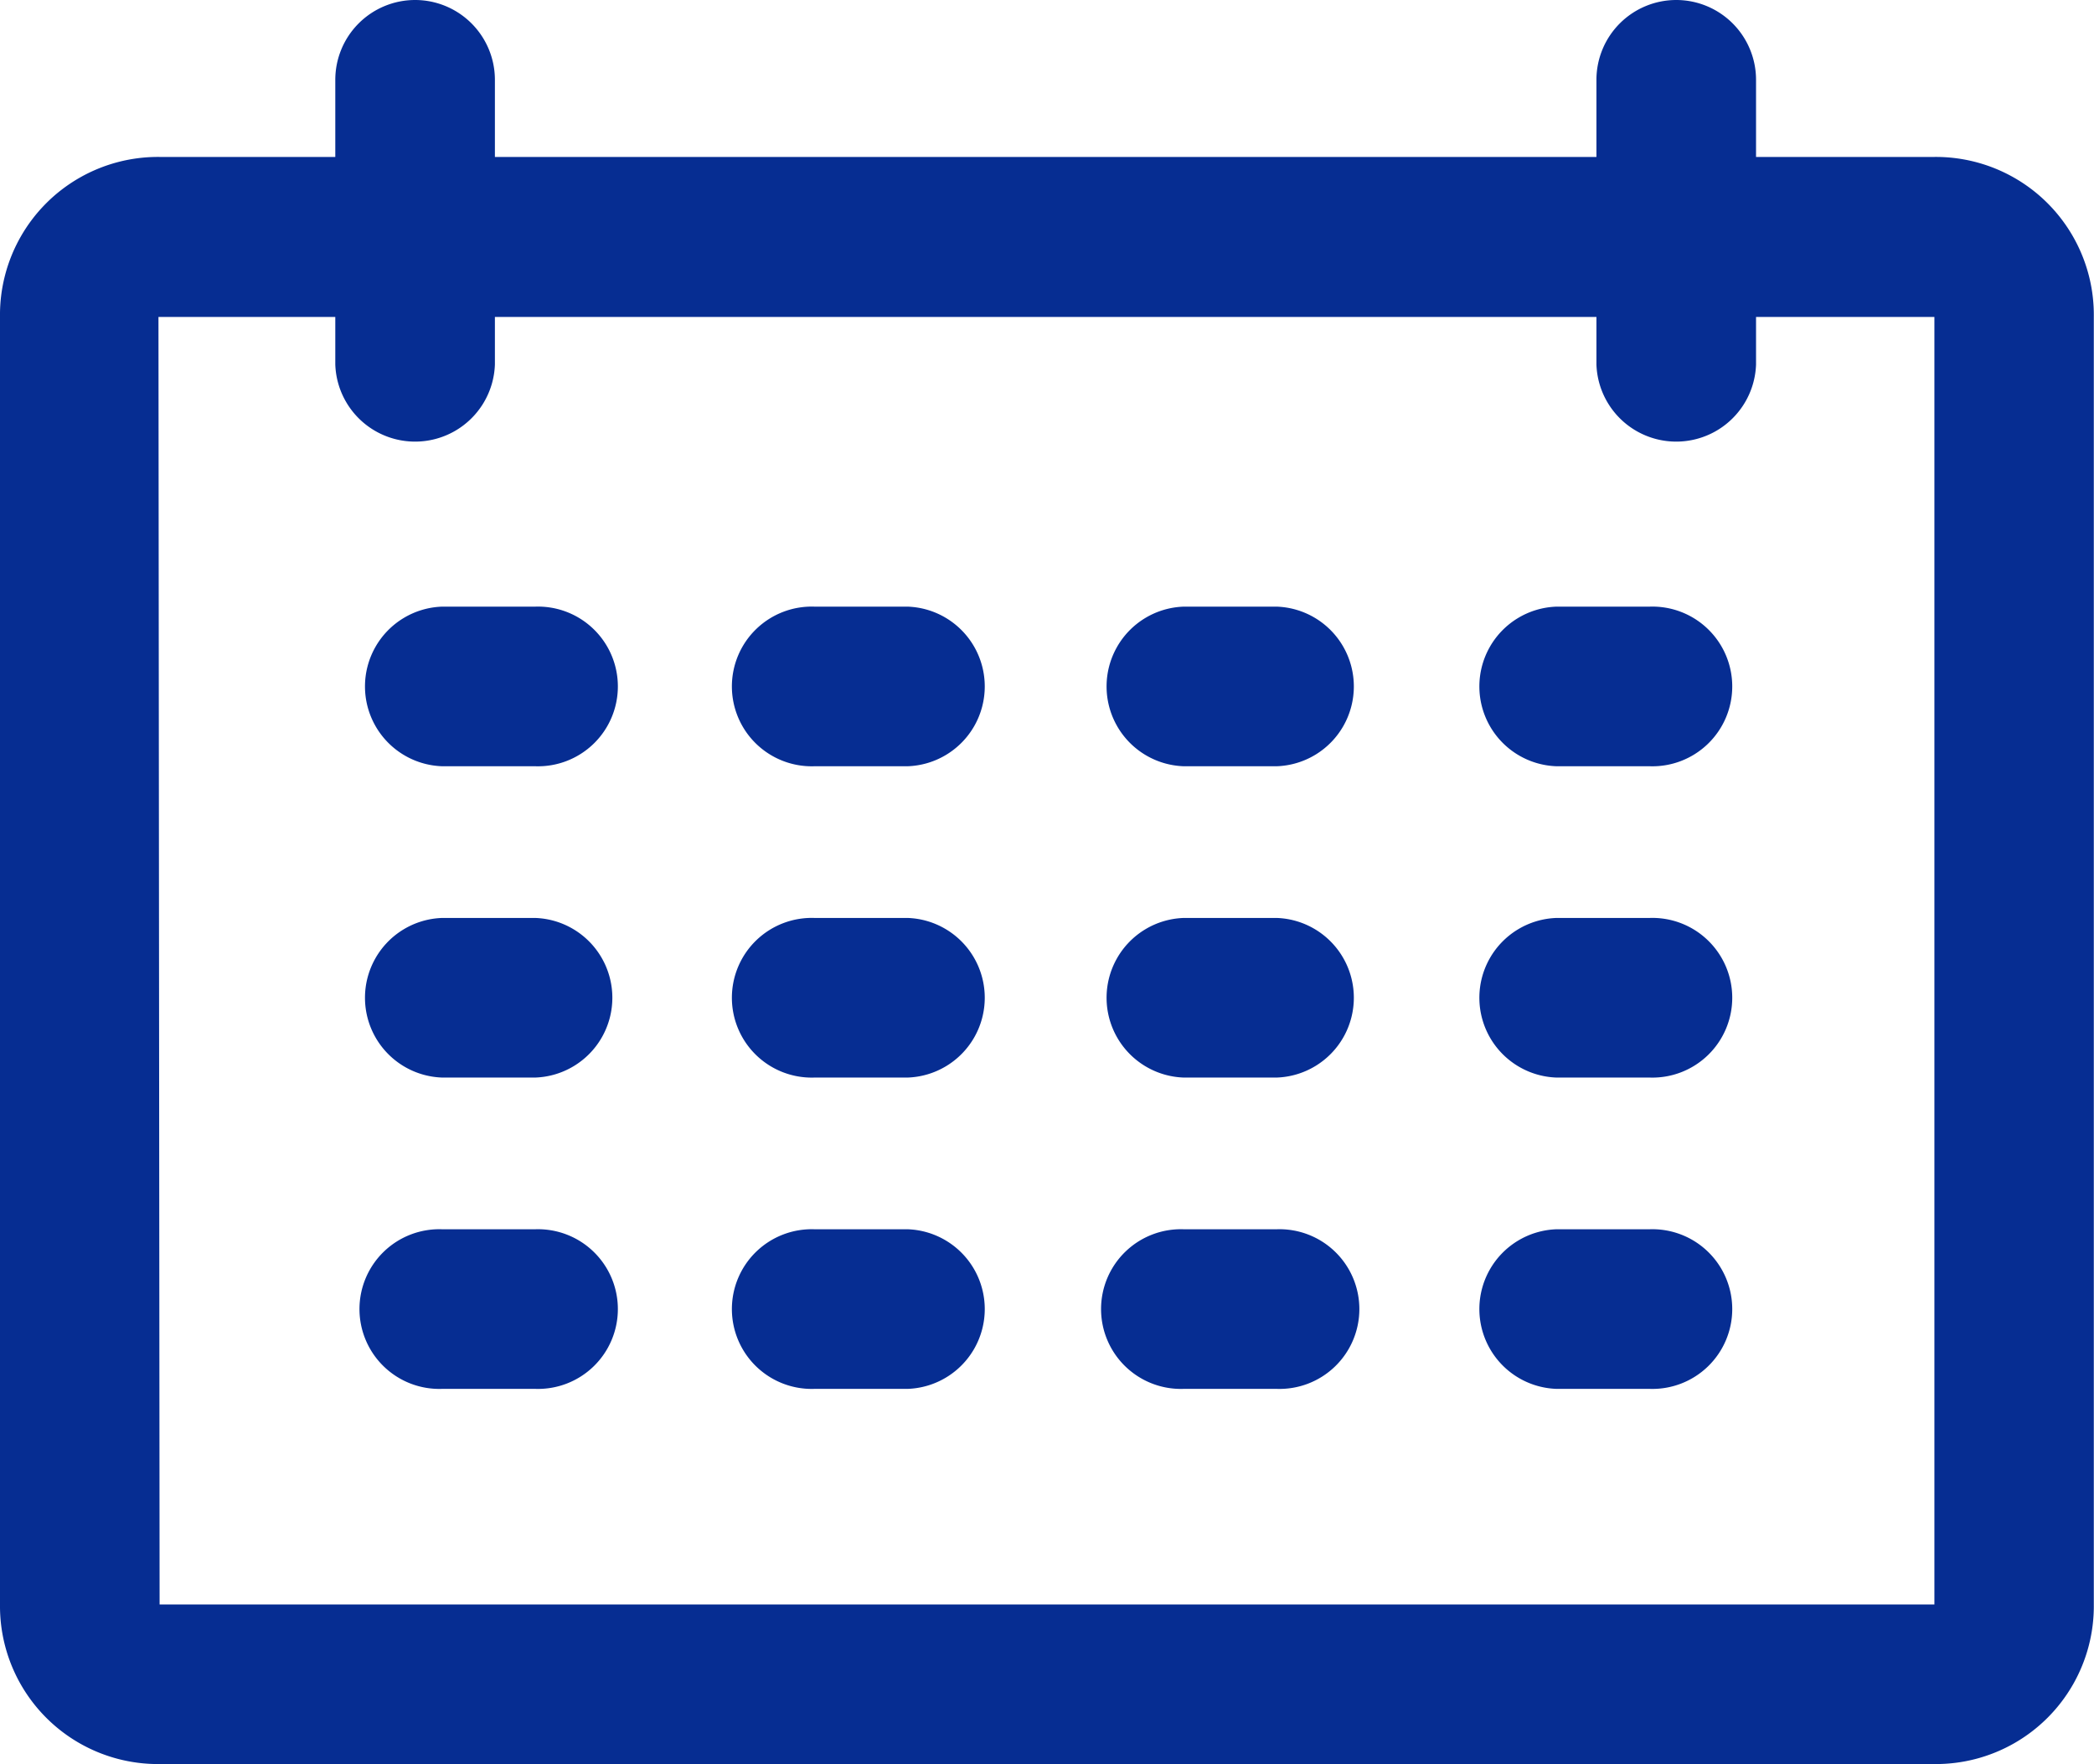 <svg xmlns="http://www.w3.org/2000/svg" width="22.002" height="18.536" viewBox="0 0 22.002 18.536">
  <g id="calendar" transform="translate(0 -40.335)">
    <g id="Group_9" data-name="Group 9" transform="translate(0 41.984)">
      <g id="Group_8" data-name="Group 8" transform="translate(0 0)">
        <path id="Path_9" data-name="Path 9" d="M20.325,78.719H1.677A1.66,1.66,0,0,0,0,80.4V93.928a1.66,1.66,0,0,0,1.677,1.677H20.325A1.66,1.66,0,0,0,22,93.928V80.4A1.66,1.66,0,0,0,20.325,78.719Zm0,15.209H1.677L1.665,80.4h18.66V93.928Z" transform="translate(0 -78.719)" fill="#062d92"/>
      </g>
    </g>
    <g id="Group_11" data-name="Group 11" transform="translate(16.774 40.335)">
      <g id="Group_10" data-name="Group 10" transform="translate(0 0)">
        <path id="Path_10" data-name="Path 10" d="M391.182,40.335a.839.839,0,0,0-.839.839v2.991a.839.839,0,0,0,1.677,0V41.174A.839.839,0,0,0,391.182,40.335Z" transform="translate(-390.343 -40.335)" fill="#062d92"/>
      </g>
    </g>
    <g id="Group_13" data-name="Group 13" transform="translate(3.523 40.335)">
      <g id="Group_12" data-name="Group 12" transform="translate(0 0)">
        <path id="Path_11" data-name="Path 11" d="M82.811,40.335a.839.839,0,0,0-.839.839v2.991a.839.839,0,0,0,1.677,0V41.174A.839.839,0,0,0,82.811,40.335Z" transform="translate(-81.972 -40.335)" fill="#062d92"/>
      </g>
    </g>
    <g id="Group_15" data-name="Group 15" transform="translate(7.716 46.709)">
      <g id="Group_14" data-name="Group 14" transform="translate(0 0)">
        <path id="Path_12" data-name="Path 12" d="M181.375,188.666H180.4a.839.839,0,1,0,0,1.677h.979a.839.839,0,0,0,0-1.677Z" transform="translate(-179.558 -188.666)" fill="#062d92"/>
      </g>
    </g>
    <g id="Group_17" data-name="Group 17" transform="translate(3.802 46.709)">
      <g id="Group_16" data-name="Group 16" transform="translate(0 0)">
        <path id="Path_13" data-name="Path 13" d="M90.3,188.666h-.979a.839.839,0,0,0,0,1.677H90.3a.839.839,0,1,0,0-1.677Z" transform="translate(-88.478 -188.666)" fill="#062d92"/>
      </g>
    </g>
    <g id="Group_19" data-name="Group 19" transform="translate(11.602 46.709)">
      <g id="Group_18" data-name="Group 18" transform="translate(0 0)">
        <path id="Path_14" data-name="Path 14" d="M271.8,188.666h-.978a.839.839,0,0,0,0,1.677h.978a.839.839,0,0,0,0-1.677Z" transform="translate(-269.987 -188.666)" fill="#062d92"/>
      </g>
    </g>
    <g id="Group_21" data-name="Group 21" transform="translate(15.516 46.709)">
      <g id="Group_20" data-name="Group 20" transform="translate(0 0)">
        <path id="Path_15" data-name="Path 15" d="M362.885,188.666h-.979a.839.839,0,0,0,0,1.677h.979a.839.839,0,1,0,0-1.677Z" transform="translate(-361.068 -188.666)" fill="#062d92"/>
      </g>
    </g>
    <g id="Group_23" data-name="Group 23" transform="translate(7.716 49.98)">
      <g id="Group_22" data-name="Group 22">
        <path id="Path_16" data-name="Path 16" d="M181.375,264.783H180.4a.839.839,0,1,0,0,1.677h.979a.839.839,0,0,0,0-1.677Z" transform="translate(-179.558 -264.783)" fill="#062d92"/>
      </g>
    </g>
    <g id="Group_25" data-name="Group 25" transform="translate(3.802 49.98)">
      <g id="Group_24" data-name="Group 24">
        <path id="Path_17" data-name="Path 17" d="M90.3,264.783h-.979a.839.839,0,0,0,0,1.677H90.3a.839.839,0,0,0,0-1.677Z" transform="translate(-88.478 -264.783)" fill="#062d92"/>
      </g>
    </g>
    <g id="Group_27" data-name="Group 27" transform="translate(11.602 49.98)">
      <g id="Group_26" data-name="Group 26">
        <path id="Path_18" data-name="Path 18" d="M271.8,264.783h-.978a.839.839,0,0,0,0,1.677h.978a.839.839,0,0,0,0-1.677Z" transform="translate(-269.987 -264.783)" fill="#062d92"/>
      </g>
    </g>
    <g id="Group_29" data-name="Group 29" transform="translate(15.516 49.98)">
      <g id="Group_28" data-name="Group 28">
        <path id="Path_19" data-name="Path 19" d="M362.885,264.783h-.979a.839.839,0,0,0,0,1.677h.979a.839.839,0,1,0,0-1.677Z" transform="translate(-361.068 -264.783)" fill="#062d92"/>
      </g>
    </g>
    <g id="Group_31" data-name="Group 31" transform="translate(7.716 53.251)">
      <g id="Group_30" data-name="Group 30" transform="translate(0 0)">
        <path id="Path_20" data-name="Path 20" d="M181.375,340.9H180.4a.839.839,0,1,0,0,1.677h.979a.839.839,0,0,0,0-1.677Z" transform="translate(-179.558 -340.9)" fill="#062d92"/>
      </g>
    </g>
    <g id="Group_33" data-name="Group 33" transform="translate(3.802 53.251)">
      <g id="Group_32" data-name="Group 32" transform="translate(0 0)">
        <path id="Path_21" data-name="Path 21" d="M90.3,340.9h-.979a.839.839,0,1,0,0,1.677H90.3a.839.839,0,1,0,0-1.677Z" transform="translate(-88.478 -340.9)" fill="#062d92"/>
      </g>
    </g>
    <g id="Group_35" data-name="Group 35" transform="translate(11.602 53.251)">
      <g id="Group_34" data-name="Group 34" transform="translate(0 0)">
        <path id="Path_22" data-name="Path 22" d="M271.8,340.9h-.978a.839.839,0,1,0,0,1.677h.978a.839.839,0,1,0,0-1.677Z" transform="translate(-269.987 -340.9)" fill="#062d92"/>
      </g>
    </g>
    <g id="Group_37" data-name="Group 37" transform="translate(15.516 53.251)">
      <g id="Group_36" data-name="Group 36" transform="translate(0 0)">
        <path id="Path_23" data-name="Path 23" d="M362.885,340.9h-.979a.839.839,0,0,0,0,1.677h.979a.839.839,0,1,0,0-1.677Z" transform="translate(-361.068 -340.9)" fill="#062d92"/>
      </g>
    </g>
  </g>
</svg>
